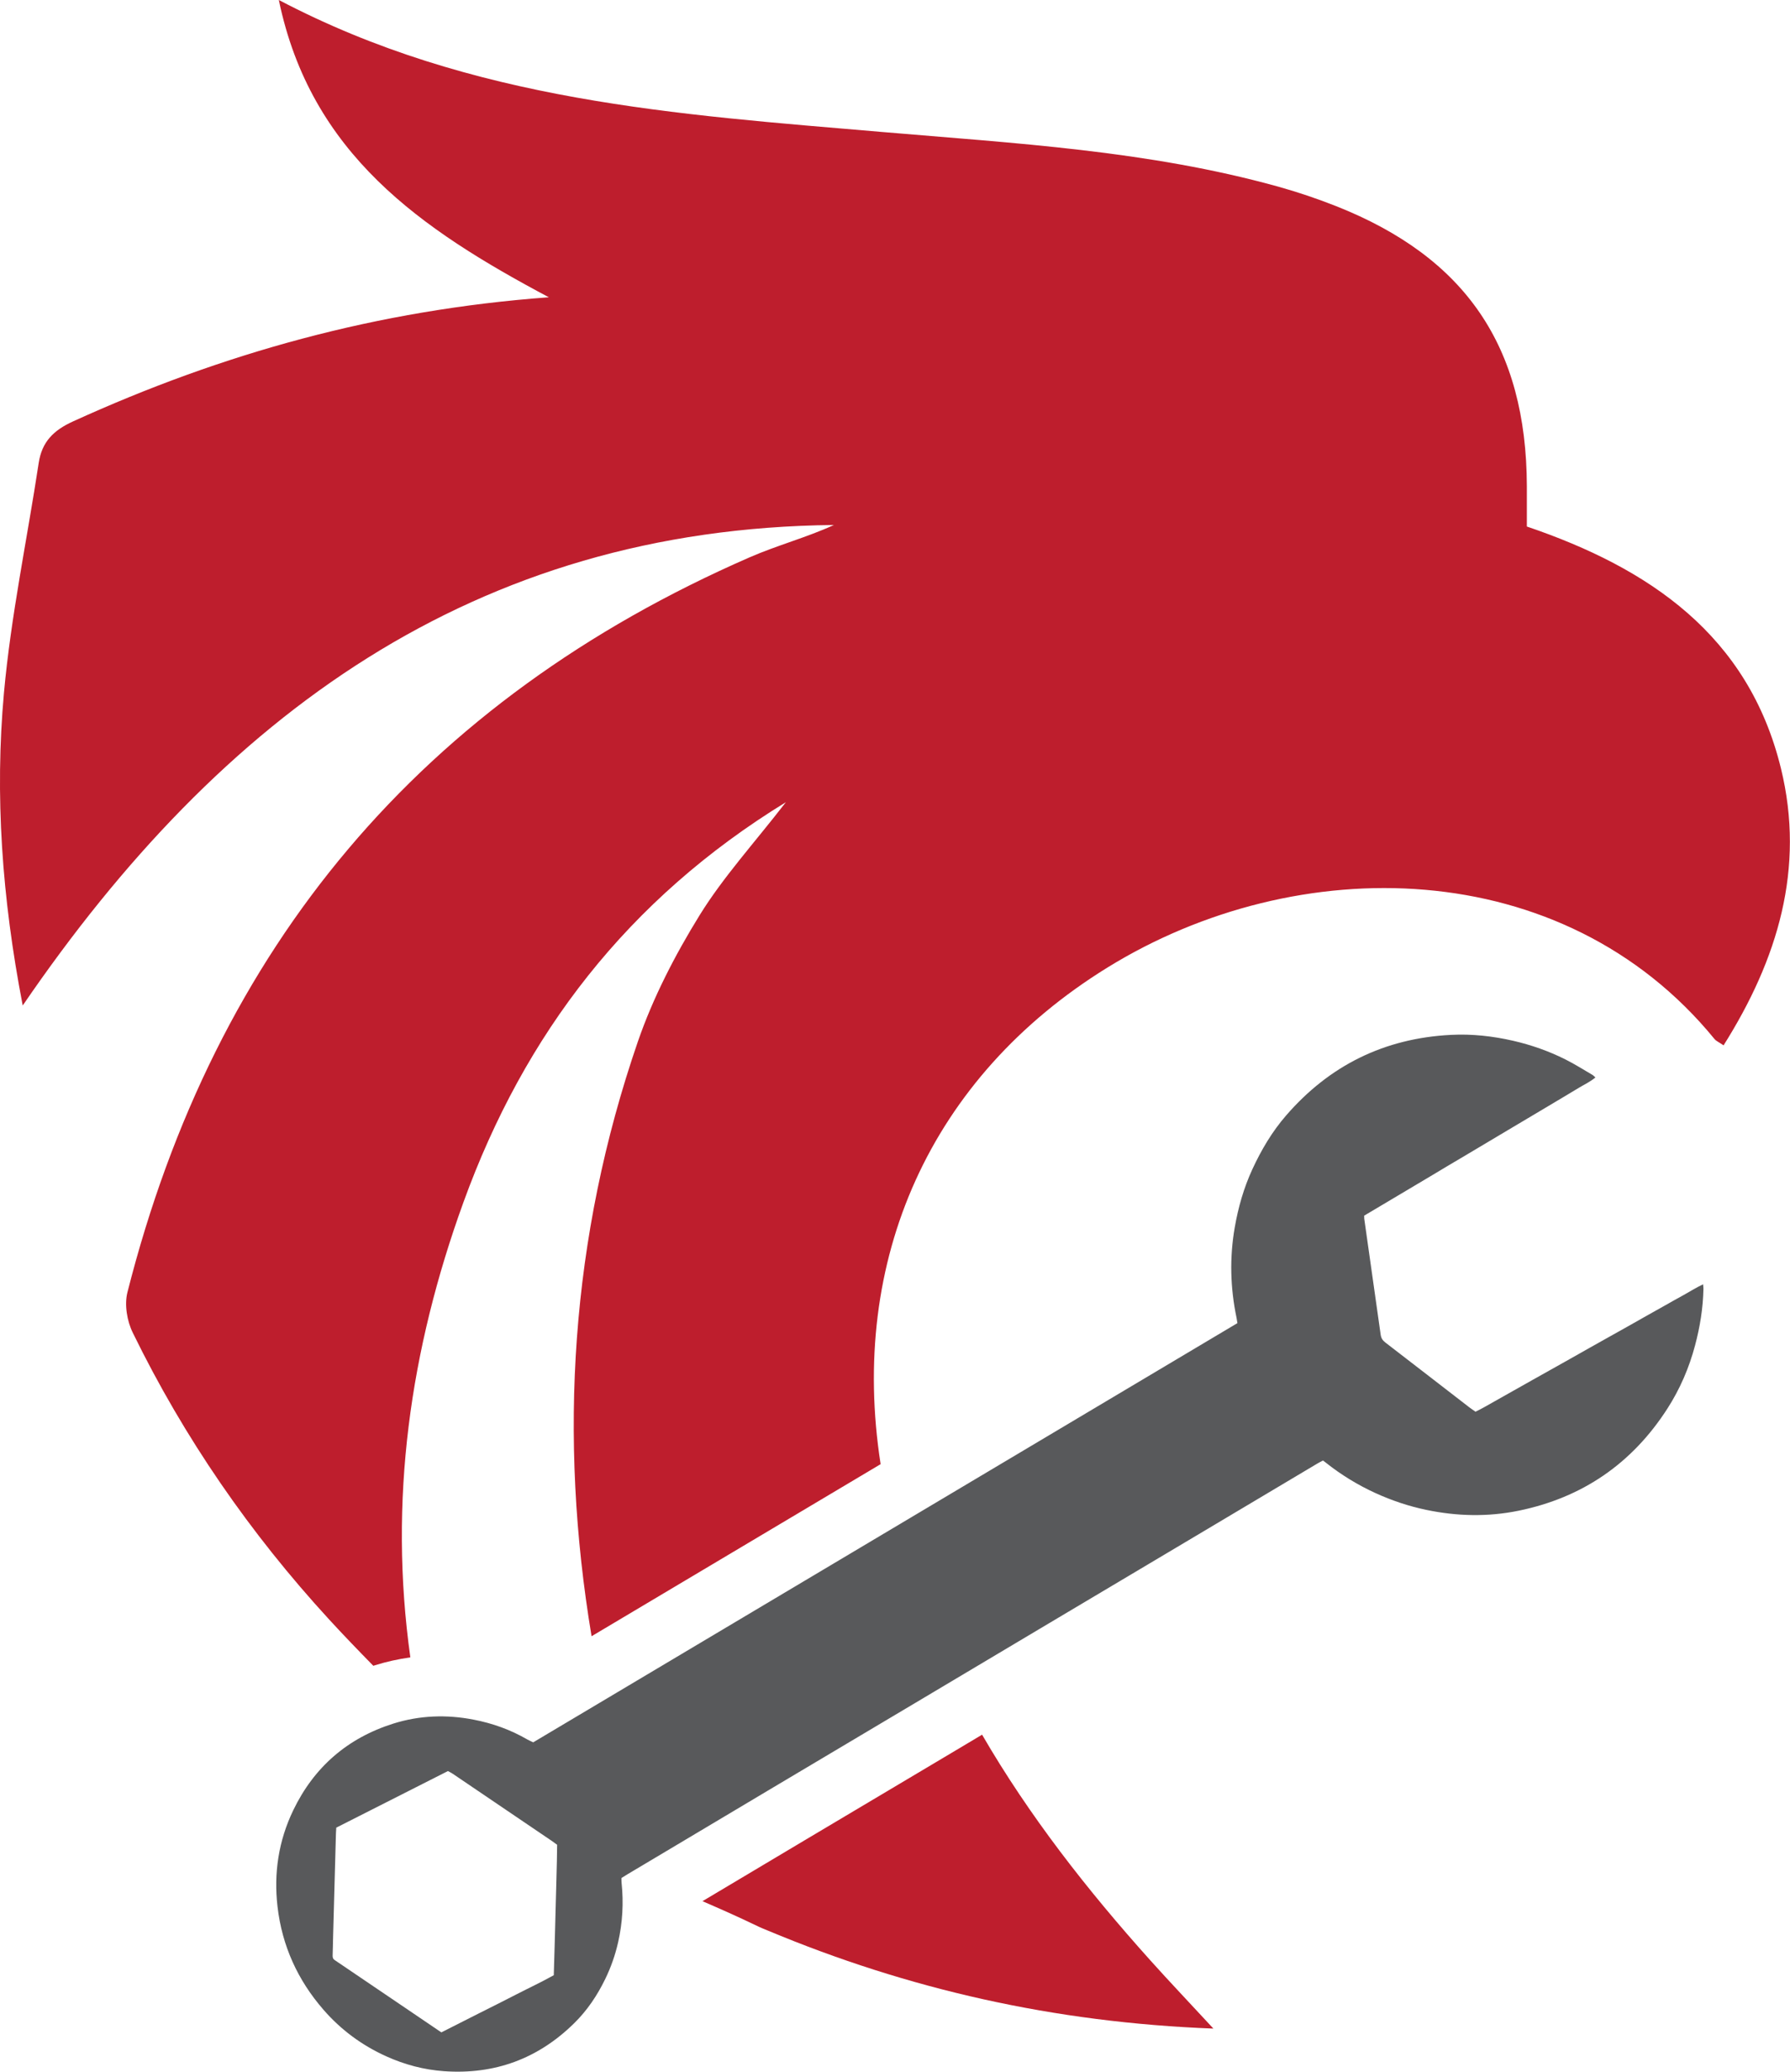 <?xml version="1.0" encoding="UTF-8"?>
<svg id="Layer_2" data-name="Layer 2" xmlns="http://www.w3.org/2000/svg" viewBox="0 0 374.27 433.06">
  <defs>
    <style>
      .cls-1 {
        fill: #58595b;
      }

      .cls-1, .cls-2 {
        stroke-width: 0px;
      }

      .cls-2 {
        fill: #be1e2d;
      }
    </style>
  </defs>
  <g id="Layer_1-2" data-name="Layer 1">
    <g>
      <g>
        <path class="cls-2" d="M78.06,348.2c.11-.04.22-.08.33-.11,2.42-.76,4.9-1.3,7.41-1.65-4.59-32.78-.08-64.33,11.13-95.21,12.73-35.05,34.25-63.22,67.39-83.55-6.64,8.58-13.12,15.66-18.07,23.68-5.11,8.28-9.7,17.15-12.87,26.34-14.14,41.06-16.63,82.68-9.69,124.32l60.44-35.97c-6.64-42.67,10.29-80.87,47.43-103.81,39.62-24.47,95.2-23.84,126.92,14.94.36.44.96.68,1.9,1.33,11.32-17.97,17.1-37,12-57.88-6.8-27.82-27.48-41.86-53.13-50.57,0-2.95,0-5.7,0-8.46-.1-29.16-12.78-47.8-39.93-58.53-3.96-1.56-8.01-2.93-12.11-4.07-27.11-7.53-55.05-9.04-82.87-11.42-42.71-3.65-85.63-6.36-126.04-27.58,6.67,32.19,29.7,47.92,56.46,62.14-35.9,2.64-68.34,11.76-99.47,25.94-4.09,1.86-6.53,4.26-7.2,8.71-2.43,16.01-5.8,31.92-7.26,48.01-1.94,21.42-.43,42.83,3.92,65.38,41.46-60.66,94.44-99.69,169.61-100.44-5.68,2.61-11.86,4.24-17.65,6.77-68.49,29.89-111.73,81.28-130.07,153.64-.65,2.57-.08,5.98,1.12,8.42,10.74,21.99,24.53,41.95,41.08,59.97,3.01,3.28,6.11,6.49,9.23,9.67Z"/>
        <path class="cls-2" d="M205.34,362.6l-7.4,4.41-29.73,17.68-21.33,12.71c3.06,1.33,6.9,2.99,11.84,5.37.58.28,1.18.5,1.77.75,29.38,12.29,59.93,19.24,93.22,20.51-5.1-5.51-9.19-9.81-13.15-14.22-13.27-14.78-25.39-30.28-35.21-47.2Z"/>
      </g>
      <path class="cls-1" d="M111.47,364.21c49.09-29.22,98.16-58.42,147.26-87.64-.07-.42-.11-.76-.18-1.1-1.31-6.27-1.48-12.57-.38-18.89.73-4.21,1.89-8.28,3.69-12.18,1.87-4.05,4.12-7.85,7.04-11.22,9.09-10.5,20.58-16.15,34.46-16.86,4.4-.23,8.75.25,13.06,1.24,3.78.87,7.41,2.15,10.87,3.88,1.94.97,3.78,2.14,5.65,3.23.22.13.4.33.65.55-1.07.89-2.28,1.45-3.41,2.13-1.13.69-2.28,1.37-3.42,2.05-1.18.7-2.36,1.41-3.54,2.11-1.14.68-2.29,1.36-3.43,2.04-1.14.68-2.29,1.36-3.43,2.04-1.14.68-2.28,1.36-3.43,2.04-1.18.7-2.36,1.4-3.54,2.11-1.14.68-2.29,1.36-3.43,2.04-1.14.68-2.29,1.35-3.43,2.03-1.14.68-2.28,1.37-3.42,2.05-1.14.68-2.29,1.36-3.43,2.04-1.18.7-2.36,1.4-3.55,2.11-1.14.68-2.28,1.36-3.43,2.04-1.14.68-2.28,1.36-3.47,2.06,0,.23,0,.44.02.65,1.14,8.07,2.3,16.15,3.43,24.22.1.72.4,1.2.96,1.63,5.87,4.51,11.71,9.04,17.57,13.56.42.32.86.61,1.3.92,1.41-.67,2.7-1.45,4.01-2.18,1.32-.73,2.63-1.48,3.94-2.22,1.31-.74,2.63-1.48,3.94-2.22,1.31-.74,2.63-1.47,3.94-2.21,1.31-.74,2.63-1.47,3.94-2.21,1.35-.76,2.7-1.53,4.05-2.29,1.31-.74,2.63-1.48,3.94-2.21,1.31-.74,2.63-1.47,3.95-2.21,1.31-.74,2.62-1.49,3.94-2.23,1.31-.74,2.63-1.48,3.94-2.21,1.31-.74,2.62-1.49,3.95-2.21,1.31-.72,2.57-1.54,4.05-2.23.03.4.08.69.07.97-.08,4.01-.72,7.93-1.75,11.8-1.25,4.71-3.16,9.13-5.79,13.22-7.38,11.47-17.77,18.61-31.13,21.34-6.42,1.31-12.86,1.16-19.27-.18-3.67-.76-7.19-1.95-10.59-3.49-3.72-1.7-7.2-3.82-10.41-6.37-.17-.14-.35-.27-.6-.46-.37.2-.77.39-1.14.61-8.95,5.33-17.91,10.66-26.86,15.99-10.06,5.99-20.12,11.97-30.18,17.95-9.03,5.37-18.05,10.76-27.09,16.13-9.91,5.9-19.82,11.78-29.73,17.68-7.16,4.26-14.32,8.53-21.48,12.8-2.97,1.77-5.95,3.54-8.92,5.31-.42.25-.83.51-1.29.8,0,.35,0,.69.03,1.03.44,4.18.2,8.32-.73,12.42-.6,2.64-1.49,5.19-2.68,7.64-1.66,3.42-3.75,6.55-6.45,9.21-7.56,7.47-16.67,10.83-27.28,10.08-4.2-.3-8.22-1.37-12.05-3.1-5.08-2.29-9.48-5.53-13.14-9.74-5.39-6.19-8.66-13.36-9.61-21.53-.82-7.04.22-13.82,3.3-20.2,4.34-9.01,11.34-15.06,20.89-18.08,5.52-1.74,11.15-1.93,16.82-.83,3.95.76,7.69,2.1,11.18,4.12.38.22.79.39,1.23.6ZM92.29,424.82c2.67-1.35,5.27-2.67,7.88-3.99,2.61-1.32,5.24-2.61,7.83-3.96,2.59-1.34,5.24-2.56,7.79-4,.13-4.6.28-9.11.38-13.62.1-4.55.28-9.11.32-13.64-.39-.28-.71-.52-1.03-.75-3.22-2.19-6.45-4.37-9.68-6.56-3.7-2.51-7.4-5.02-11.11-7.53-.32-.22-.68-.38-1.01-.57-7.82,3.96-15.57,7.89-23.35,11.83-.03.44-.06.83-.07,1.23-.2,7.17-.4,14.34-.59,21.52-.04,1.33-.05,2.66-.1,3.98-.02.45.11.77.5,1,.19.11.37.24.55.37,4.47,3.03,8.95,6.06,13.42,9.09,2.71,1.84,5.42,3.68,8.27,5.61Z"/>
    </g>
  </g>
</svg>